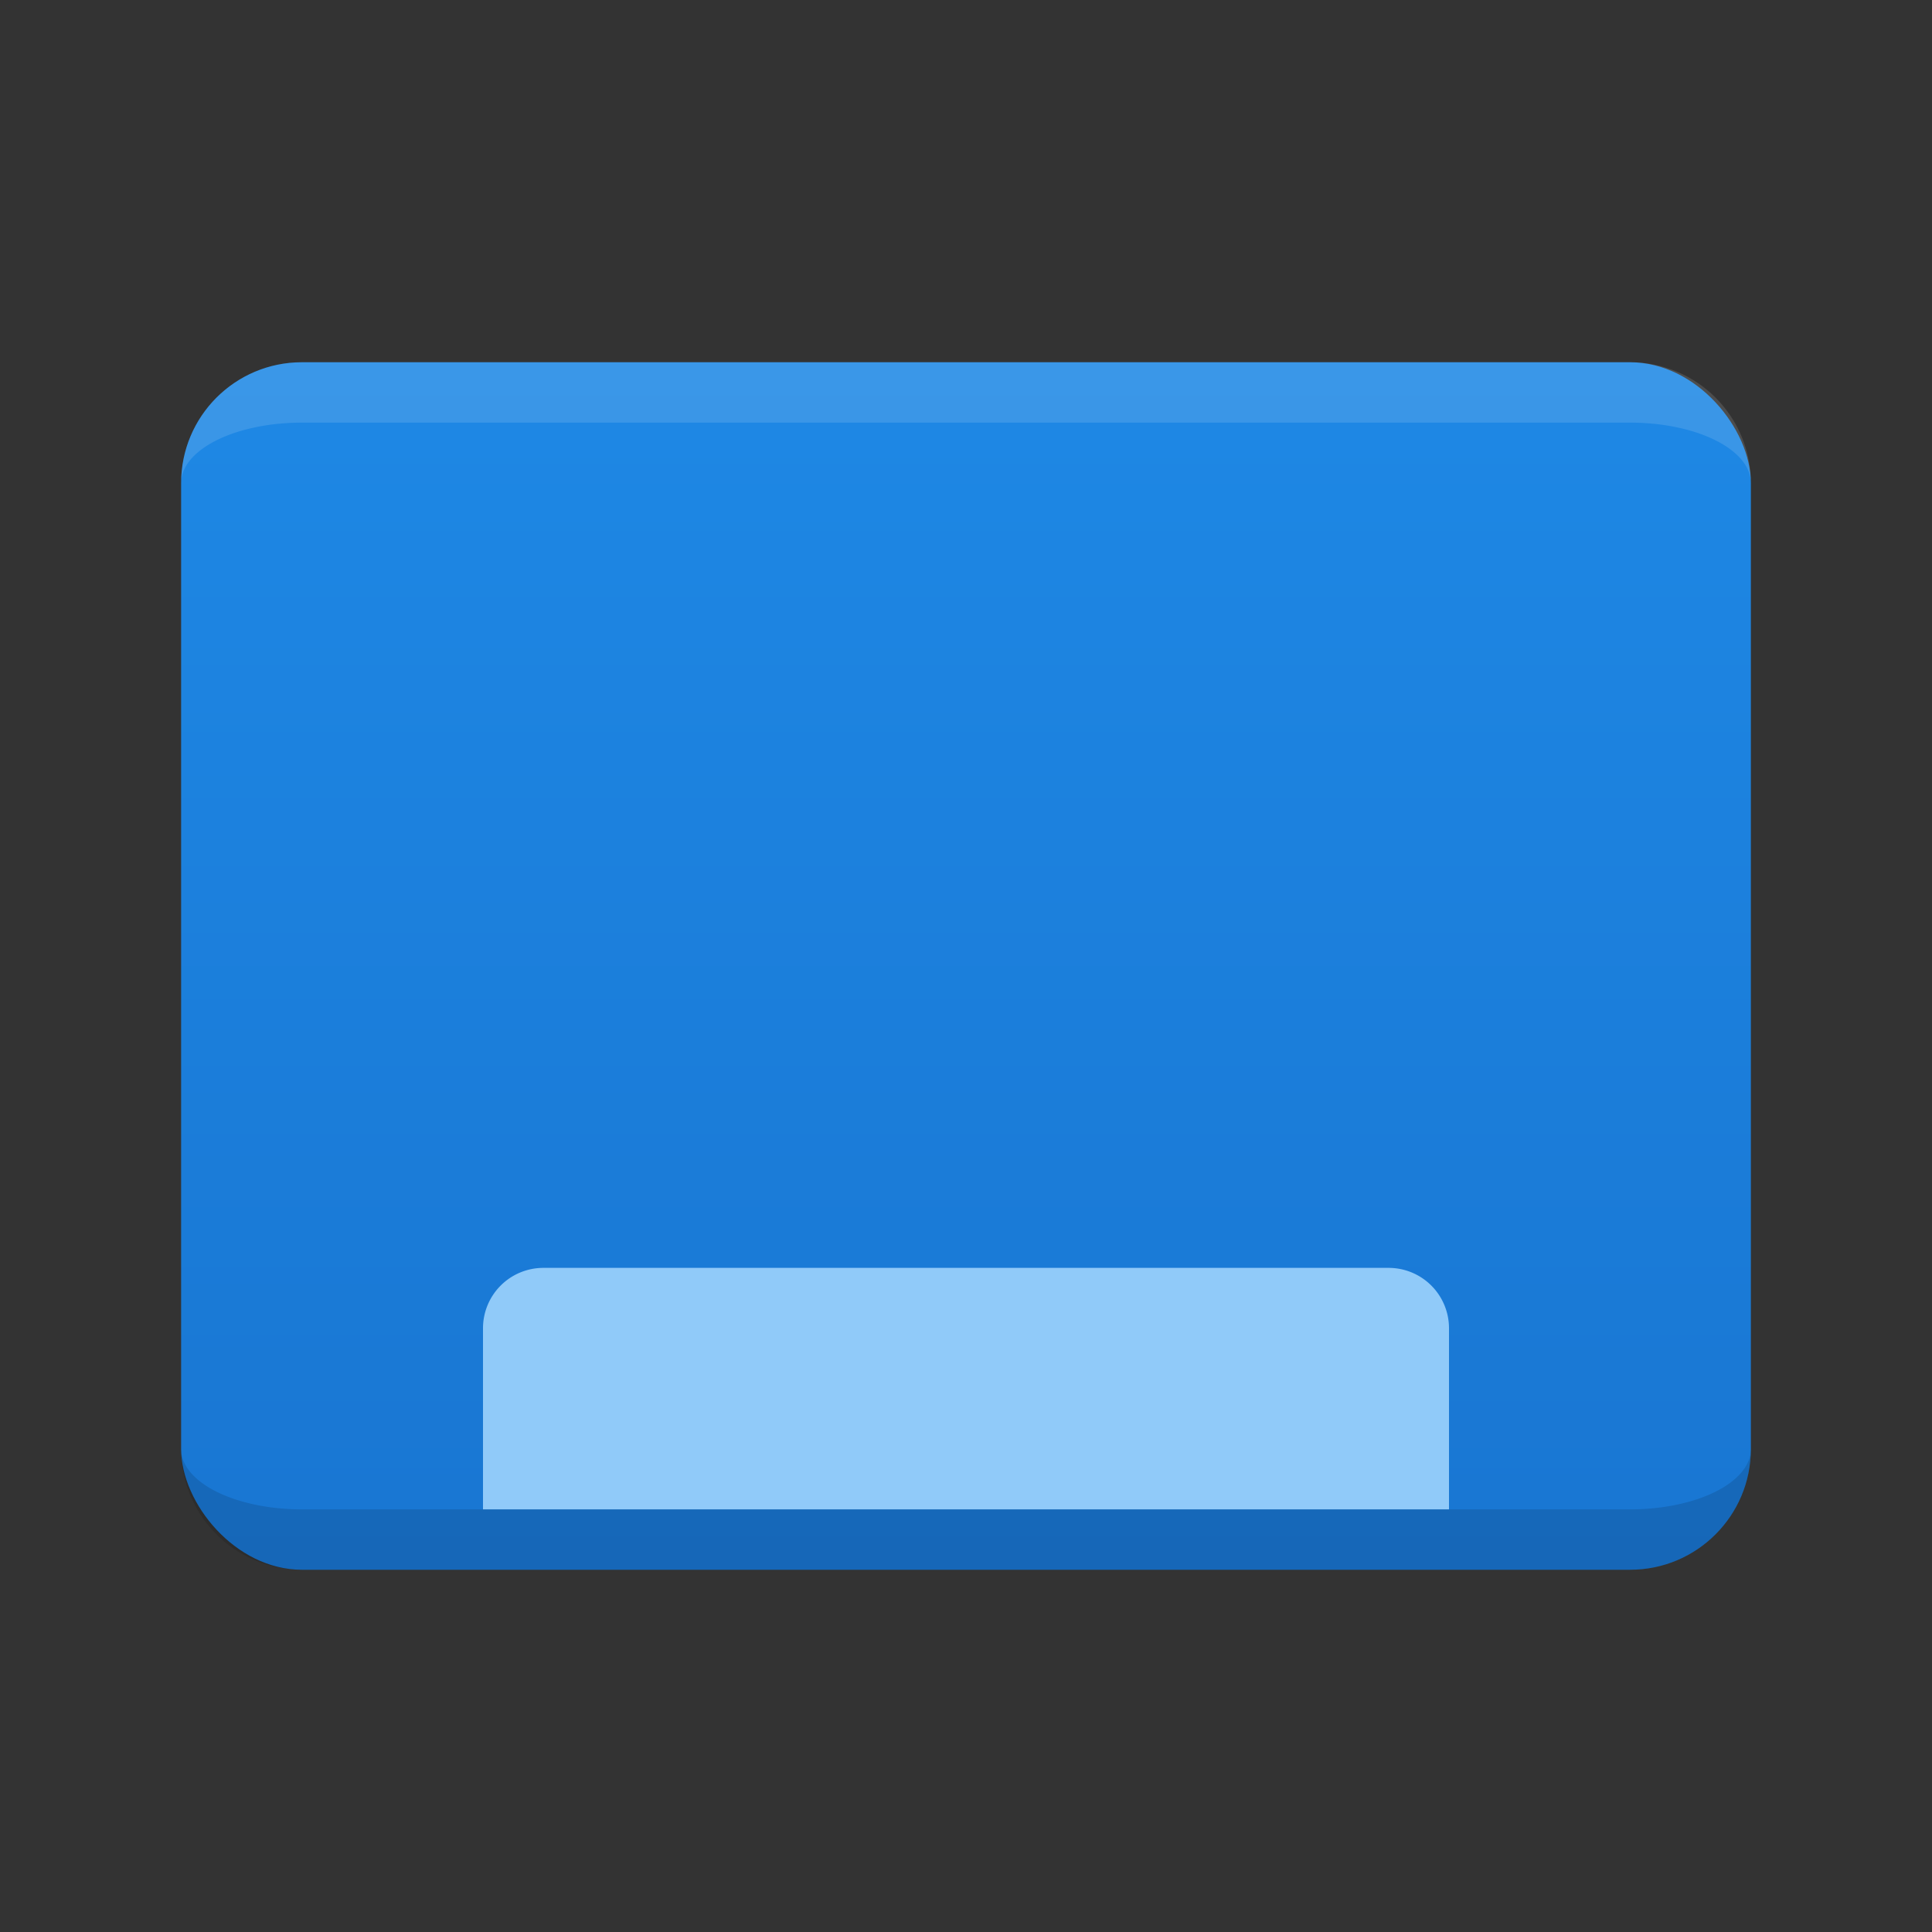 <svg xmlns="http://www.w3.org/2000/svg" viewBox="0 0 32 32">
  <rect x="0" y="0" width="32" height="32" fill="#333333" stroke="none"/>
  <defs>
    <linearGradient id="desktop" x1="0%" y1="0%" x2="0%" y2="100%">
      <stop offset="0%" style="stop-color:#1E88E5"/> <!-- Blue 600 -->
      <stop offset="100%" style="stop-color:#1976D2"/> <!-- Blue 700 -->
    </linearGradient>
    <style type="text/css">
      .desktop { fill: url(#desktop) }
      .panel { fill: #90CAF9 /* Blue 200 */ }
      .lighten { fill: white; fill-opacity: 0.125 }
      .darken { fill:black; fill-opacity: 0.125 }
    </style>
  </defs>
  <rect class="desktop" x="3" y="6" width="26" height="20" rx="2" ry="2"/>
  <path class="panel" d="m 8,22 a 1,1 0 0 1 1,-1 h 14 a 1,1 0 0 1 1,1 v 3 h -16 z"/>
  <path class="lighten" d="m 3,8 a 2,2 0 0 1 2,-2 h 22 a 2,2 0 0 1 2,2 a 2,1 0 0 0 -2,-1 h -22 a 2,1 0 0 0 -2,1 z"/>
  <path class="darken" d="m 3,24 a 2,1 0 0 0 2,1 h 22 a 2,1 0 0 0 2,-1 a 2,2 0 0 1 -2,2 h -22 a 2,2 0 0 1 -2,-2 z"/>
</svg>
